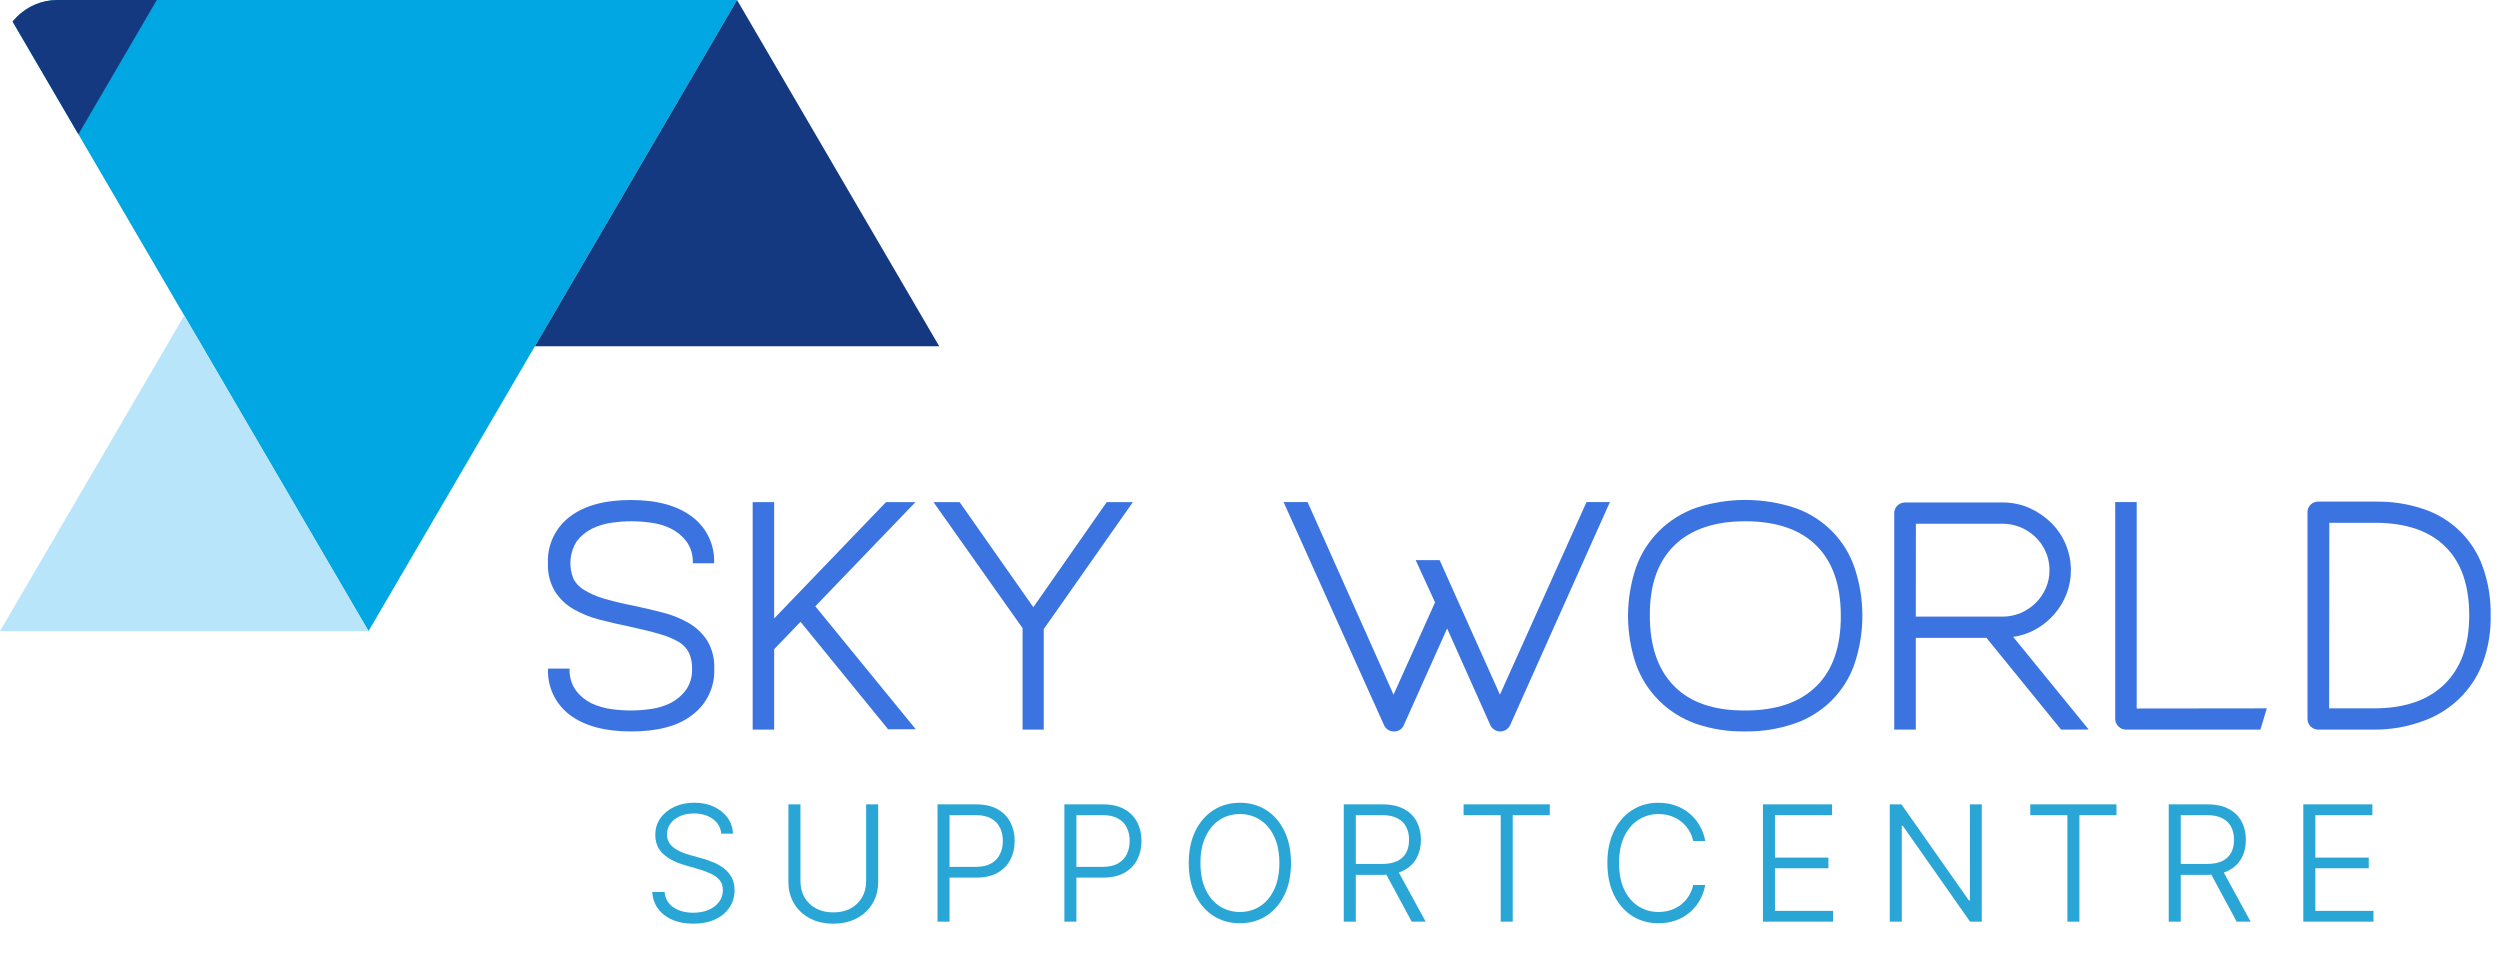 <svg width="217" height="83" viewBox="0 0 217 83" fill="none" xmlns="http://www.w3.org/2000/svg">
<g clip-path="url(#clip0_6_4)">
<path d="M31.985 0H63.976L47.984 27.388L31.985 54.782L15.992 27.388L0 0H31.985Z" fill="#00A7E2"/>
<path d="M63.976 30.056H81.525L72.747 15.024L63.976 0L55.205 15.024L46.427 30.056H63.976Z" fill="#143980"/>
<path d="M15.992 54.782H31.991L23.992 41.085L15.992 27.388L8 41.085L0 54.782H15.992Z" fill="#B9E5FB"/>
<path d="M6.805 0H13.61L10.207 5.827L6.805 11.653L3.402 5.827L0 0H6.805Z" fill="#143980"/>
<path d="M54.983 52.573C55.836 52.752 56.681 52.951 57.527 53.17C58.318 53.368 59.077 53.674 59.782 54.079C60.426 54.453 60.974 54.971 61.379 55.592C61.819 56.33 62.034 57.178 61.996 58.034C62.032 58.807 61.877 59.577 61.545 60.277C61.213 60.978 60.714 61.588 60.09 62.056C58.822 63.045 57.044 63.489 54.769 63.489C52.493 63.489 50.742 63.011 49.46 62.056C48.84 61.586 48.344 60.975 48.014 60.275C47.685 59.575 47.531 58.806 47.568 58.034H49.44C49.406 58.709 49.597 59.376 49.984 59.932C50.338 60.4 50.797 60.779 51.326 61.041C51.876 61.302 52.465 61.475 53.071 61.551C54.184 61.709 55.313 61.709 56.426 61.551C57.032 61.475 57.621 61.302 58.171 61.041C58.695 60.773 59.153 60.395 59.513 59.932C59.907 59.379 60.104 58.711 60.07 58.034C60.086 57.562 59.994 57.093 59.802 56.661C59.612 56.285 59.322 55.968 58.963 55.745C58.428 55.438 57.855 55.199 57.258 55.035C56.547 54.822 55.661 54.61 54.574 54.371C53.715 54.199 52.869 53.999 52.024 53.781C51.236 53.581 50.479 53.275 49.776 52.871C49.124 52.495 48.574 51.969 48.172 51.338C47.734 50.597 47.522 49.747 47.561 48.889C47.525 48.116 47.679 47.346 48.008 46.643C48.338 45.941 48.833 45.327 49.453 44.855C50.715 43.886 52.48 43.401 54.762 43.401C57.044 43.401 58.788 43.886 60.077 44.855C60.701 45.324 61.201 45.937 61.533 46.64C61.865 47.343 62.019 48.115 61.983 48.889H60.137C60.172 48.213 59.976 47.545 59.58 46.992C59.225 46.525 58.766 46.145 58.238 45.883C57.689 45.617 57.1 45.442 56.493 45.366C55.38 45.208 54.251 45.208 53.138 45.366C52.531 45.442 51.942 45.617 51.393 45.883C50.864 46.144 50.405 46.524 50.051 46.992C49.748 47.476 49.566 48.024 49.519 48.592C49.472 49.16 49.562 49.73 49.782 50.257C49.997 50.657 50.32 50.99 50.715 51.219C51.226 51.524 51.774 51.765 52.346 51.936C53.214 52.192 54.094 52.404 54.983 52.573Z" fill="#3B73E0"/>
<path d="M70.768 52.626L79.492 63.303H77.09L69.486 53.973L67.197 56.349V63.33H65.332V43.587H67.197V53.681L76.902 43.587H79.459L70.768 52.626Z" fill="#3B73E0"/>
<path d="M90.599 54.603V63.33H88.76V54.524L81.029 43.587H83.297L89.693 52.705L96.061 43.587H98.33L90.599 54.603Z" fill="#3B73E0"/>
<path d="M139.737 43.581L131.073 62.958C130.995 63.117 130.874 63.251 130.724 63.344C130.573 63.438 130.399 63.488 130.22 63.488C130.042 63.488 129.868 63.438 129.717 63.344C129.567 63.251 129.446 63.117 129.368 62.958L125.61 54.55L121.845 62.958C121.775 63.121 121.656 63.259 121.506 63.353C121.355 63.448 121.178 63.495 121 63.489C120.814 63.494 120.632 63.443 120.476 63.343C120.329 63.25 120.212 63.117 120.141 62.958L111.416 43.581H113.497L120.959 60.297L124.563 52.287L122.879 48.617H124.959L130.194 60.297L137.71 43.581H139.737Z" fill="#3B73E0"/>
<path d="M151.494 63.489C150.039 63.517 148.59 63.292 147.213 62.826C146.015 62.401 144.927 61.721 144.025 60.835C143.126 59.945 142.438 58.868 142.012 57.683C141.081 54.942 141.081 51.975 142.012 49.235C142.436 48.044 143.124 46.963 144.025 46.069C144.927 45.183 146.015 44.503 147.213 44.078C149.993 43.167 152.996 43.167 155.776 44.078C156.978 44.49 158.069 45.167 158.967 46.059C159.864 46.95 160.545 48.031 160.957 49.221C161.887 51.962 161.887 54.928 160.957 57.669C160.542 58.856 159.86 59.934 158.963 60.823C158.065 61.712 156.976 62.387 155.776 62.799C154.4 63.275 152.951 63.508 151.494 63.489ZM151.494 45.246C148.81 45.246 146.752 45.95 145.32 47.356C143.888 48.763 143.184 50.792 143.206 53.442C143.206 56.096 143.911 58.136 145.32 59.561C146.729 60.985 148.787 61.689 151.494 61.671C154.179 61.671 156.234 60.968 157.662 59.561C159.089 58.154 159.796 56.114 159.782 53.442C159.782 50.788 159.075 48.759 157.662 47.356C156.248 45.954 154.192 45.251 151.494 45.246Z" fill="#3B73E0"/>
<path d="M178.902 63.33L172.426 55.367H166.292V63.33H164.42V44.536C164.421 44.293 164.519 44.06 164.692 43.888C164.866 43.716 165.1 43.617 165.346 43.614H173.936C174.714 43.626 175.481 43.795 176.191 44.111C176.878 44.424 177.505 44.853 178.043 45.379C178.582 45.91 179.008 46.541 179.298 47.237C179.882 48.622 179.906 50.175 179.365 51.577C179.116 52.218 178.754 52.811 178.298 53.329C177.848 53.844 177.313 54.28 176.714 54.617C176.106 54.962 175.436 55.187 174.741 55.28L181.298 63.323L178.902 63.33ZM166.292 53.522H173.815C174.357 53.525 174.894 53.419 175.392 53.21C175.877 53.003 176.319 52.708 176.694 52.34C177.066 51.972 177.365 51.538 177.573 51.06C177.79 50.566 177.9 50.032 177.895 49.493C177.899 48.949 177.789 48.409 177.573 47.907C177.369 47.429 177.07 46.995 176.694 46.633C176.318 46.268 175.877 45.975 175.392 45.77C174.893 45.564 174.356 45.458 173.815 45.459H166.299L166.292 53.522Z" fill="#3B73E0"/>
<path d="M196.76 61.485L196.203 63.33H184.553C184.427 63.334 184.302 63.311 184.187 63.263C184.071 63.215 183.967 63.142 183.882 63.051C183.79 62.967 183.718 62.864 183.669 62.749C183.621 62.635 183.597 62.512 183.6 62.388V43.581H185.465V61.498L196.76 61.485Z" fill="#3B73E0"/>
<path d="M206.068 63.33H201.236C201.112 63.333 200.988 63.31 200.872 63.263C200.757 63.216 200.652 63.146 200.565 63.058C200.476 62.971 200.406 62.868 200.359 62.754C200.312 62.64 200.288 62.518 200.29 62.394V44.463C200.286 44.34 200.308 44.217 200.356 44.102C200.403 43.988 200.475 43.885 200.565 43.8C200.654 43.714 200.759 43.647 200.874 43.603C200.989 43.558 201.113 43.537 201.236 43.541H206.223C207.651 43.517 209.073 43.742 210.424 44.204C211.603 44.607 212.675 45.27 213.558 46.142C214.44 47.015 215.11 48.075 215.517 49.241C215.988 50.576 216.215 51.982 216.188 53.395C216.222 54.794 215.994 56.186 215.517 57.503C215.079 58.678 214.385 59.743 213.483 60.623C212.582 61.502 211.496 62.175 210.303 62.593C208.948 63.09 207.513 63.339 206.068 63.33ZM202.169 61.485H206.068C208.712 61.485 210.75 60.786 212.182 59.388C213.614 57.99 214.329 55.999 214.329 53.415C214.329 50.801 213.636 48.81 212.249 47.443C210.862 46.076 208.849 45.388 206.209 45.379H202.183L202.169 61.485Z" fill="#3B73E0"/>
<path d="M62.607 72.364C62.551 71.82 62.304 71.392 61.866 71.081C61.429 70.766 60.885 70.609 60.236 70.609C59.768 70.609 59.359 70.688 59.008 70.847C58.66 71.003 58.386 71.219 58.187 71.494C57.992 71.765 57.894 72.077 57.894 72.428C57.894 72.697 57.954 72.93 58.073 73.129C58.196 73.328 58.356 73.497 58.555 73.636C58.754 73.772 58.971 73.888 59.206 73.984C59.442 74.077 59.672 74.155 59.898 74.218L60.956 74.516C61.258 74.599 61.571 74.707 61.896 74.84C62.221 74.969 62.524 75.139 62.806 75.352C63.088 75.56 63.316 75.822 63.492 76.137C63.671 76.452 63.76 76.83 63.76 77.271C63.76 77.817 63.618 78.31 63.333 78.747C63.048 79.185 62.637 79.533 62.1 79.791C61.566 80.046 60.923 80.174 60.171 80.174C59.465 80.174 58.852 80.058 58.331 79.826C57.814 79.594 57.407 79.272 57.108 78.862C56.813 78.447 56.648 77.968 56.611 77.425H57.685C57.718 77.819 57.849 78.151 58.078 78.419C58.31 78.688 58.606 78.89 58.968 79.026C59.332 79.158 59.733 79.224 60.171 79.224C60.665 79.224 61.106 79.143 61.493 78.981C61.881 78.815 62.186 78.585 62.408 78.29C62.633 77.995 62.746 77.65 62.746 77.256C62.746 76.914 62.655 76.631 62.473 76.406C62.291 76.18 62.042 75.993 61.727 75.844C61.412 75.695 61.056 75.562 60.658 75.446L59.425 75.088C58.626 74.856 58.002 74.53 57.551 74.109C57.103 73.684 56.88 73.139 56.88 72.473C56.88 71.916 57.029 71.429 57.327 71.011C57.629 70.59 58.035 70.262 58.545 70.027C59.056 69.792 59.629 69.674 60.265 69.674C60.905 69.674 61.474 69.792 61.971 70.027C62.468 70.259 62.862 70.577 63.154 70.981C63.446 71.386 63.601 71.847 63.621 72.364H62.607Z" fill="#2AA6D6"/>
<path d="M75.181 69.818H76.225V76.56C76.225 77.256 76.062 77.876 75.738 78.419C75.413 78.963 74.957 79.392 74.37 79.707C73.787 80.018 73.106 80.174 72.327 80.174C71.552 80.174 70.87 80.018 70.284 79.707C69.7 79.392 69.246 78.963 68.921 78.419C68.597 77.872 68.434 77.252 68.434 76.56V69.818H69.478V76.48C69.478 77.004 69.594 77.471 69.826 77.882C70.062 78.29 70.391 78.611 70.816 78.847C71.243 79.079 71.747 79.195 72.327 79.195C72.91 79.195 73.416 79.079 73.843 78.847C74.271 78.611 74.601 78.29 74.833 77.882C75.065 77.471 75.181 77.004 75.181 76.48V69.818Z" fill="#2AA6D6"/>
<path d="M81.377 80V69.818H84.723C85.475 69.818 86.099 69.959 86.592 70.241C87.086 70.519 87.456 70.899 87.701 71.379C87.95 71.856 88.074 72.394 88.074 72.99C88.074 73.587 87.951 74.125 87.706 74.606C87.461 75.086 87.091 75.469 86.597 75.754C86.103 76.036 85.484 76.177 84.738 76.177H82.198V75.242H84.708C85.245 75.242 85.686 75.144 86.031 74.949C86.375 74.75 86.63 74.481 86.796 74.144C86.962 73.805 87.045 73.421 87.045 72.99C87.045 72.559 86.962 72.175 86.796 71.837C86.63 71.499 86.374 71.233 86.026 71.041C85.681 70.849 85.237 70.753 84.693 70.753H82.421V80H81.377Z" fill="#2AA6D6"/>
<path d="M92.387 80V69.818H95.733C96.486 69.818 97.109 69.959 97.603 70.241C98.096 70.519 98.466 70.899 98.711 71.379C98.96 71.856 99.084 72.394 99.084 72.99C99.084 73.587 98.962 74.125 98.716 74.606C98.471 75.086 98.101 75.469 97.608 75.754C97.114 76.036 96.494 76.177 95.748 76.177H93.208V75.242H95.718C96.255 75.242 96.696 75.144 97.041 74.949C97.385 74.75 97.641 74.481 97.806 74.144C97.972 73.805 98.055 73.421 98.055 72.99C98.055 72.559 97.972 72.175 97.806 71.837C97.641 71.499 97.384 71.233 97.036 71.041C96.691 70.849 96.247 70.753 95.704 70.753H93.431V80H92.387Z" fill="#2AA6D6"/>
<path d="M112.058 74.909C112.058 75.976 111.868 76.901 111.486 77.683C111.105 78.465 110.582 79.07 109.915 79.498C109.249 79.925 108.485 80.139 107.623 80.139C106.762 80.139 105.996 79.925 105.327 79.498C104.66 79.07 104.137 78.465 103.756 77.683C103.374 76.901 103.184 75.976 103.184 74.909C103.184 73.842 103.374 72.917 103.756 72.135C104.137 71.353 104.66 70.748 105.327 70.32C105.996 69.893 106.762 69.679 107.623 69.679C108.485 69.679 109.249 69.893 109.915 70.32C110.582 70.748 111.105 71.353 111.486 72.135C111.868 72.917 112.058 73.842 112.058 74.909ZM111.049 74.909C111.049 74.008 110.898 73.24 110.596 72.607C110.295 71.974 109.886 71.492 109.368 71.16C108.855 70.826 108.273 70.658 107.623 70.658C106.974 70.658 106.39 70.824 105.873 71.156C105.36 71.487 104.952 71.971 104.65 72.607C104.349 73.24 104.198 74.008 104.198 74.909C104.198 75.807 104.347 76.575 104.645 77.211C104.947 77.844 105.356 78.328 105.873 78.663C106.39 78.994 106.974 79.16 107.623 79.16C108.273 79.16 108.856 78.994 109.373 78.663C109.89 78.328 110.298 77.844 110.596 77.211C110.898 76.578 111.049 75.811 111.049 74.909Z" fill="#2AA6D6"/>
<path d="M116.639 80V69.818H119.985C120.734 69.818 121.356 69.951 121.85 70.216C122.347 70.478 122.718 70.841 122.963 71.305C123.212 71.769 123.336 72.299 123.336 72.896C123.336 73.489 123.212 74.016 122.963 74.477C122.718 74.934 122.348 75.292 121.855 75.55C121.361 75.809 120.743 75.938 120 75.938H117.206V74.989H119.97C120.507 74.989 120.948 74.904 121.293 74.735C121.637 74.563 121.893 74.321 122.058 74.009C122.224 73.698 122.307 73.326 122.307 72.896C122.307 72.465 122.222 72.088 122.053 71.767C121.888 71.445 121.631 71.197 121.283 71.021C120.938 70.842 120.496 70.753 119.955 70.753H117.683V80H116.639ZM121.243 75.416L123.749 80H122.536L120.065 75.416H121.243Z" fill="#2AA6D6"/>
<path d="M127.039 70.753V69.818H134.521V70.753H131.305V80H130.261V70.753H127.039Z" fill="#2AA6D6"/>
<path d="M148.017 73H146.968C146.895 72.649 146.767 72.331 146.585 72.046C146.406 71.76 146.184 71.513 145.919 71.305C145.654 71.096 145.354 70.937 145.019 70.827C144.688 70.715 144.335 70.658 143.96 70.658C143.327 70.658 142.75 70.822 142.23 71.151C141.713 71.475 141.3 71.954 140.992 72.587C140.687 73.217 140.535 73.991 140.535 74.909C140.535 75.831 140.687 76.608 140.992 77.241C141.3 77.871 141.713 78.348 142.23 78.673C142.75 78.997 143.327 79.16 143.96 79.16C144.335 79.16 144.688 79.105 145.019 78.996C145.354 78.883 145.654 78.724 145.919 78.519C146.184 78.31 146.406 78.061 146.585 77.773C146.767 77.484 146.895 77.166 146.968 76.818H148.017C147.927 77.305 147.765 77.753 147.53 78.16C147.298 78.565 147.004 78.916 146.65 79.215C146.295 79.51 145.891 79.738 145.437 79.901C144.983 80.06 144.49 80.139 143.96 80.139C143.098 80.139 142.333 79.925 141.663 79.498C140.997 79.07 140.473 78.465 140.092 77.683C139.711 76.901 139.52 75.976 139.52 74.909C139.52 73.842 139.711 72.917 140.092 72.135C140.473 71.353 140.997 70.748 141.663 70.32C142.333 69.893 143.098 69.679 143.96 69.679C144.49 69.679 144.983 69.76 145.437 69.923C145.891 70.082 146.295 70.31 146.65 70.609C147.004 70.904 147.298 71.253 147.53 71.658C147.765 72.062 147.927 72.51 148.017 73Z" fill="#2AA6D6"/>
<path d="M153.024 80V69.818H159.02V70.753H154.068V74.437H158.706V75.367H154.068V79.065H159.114V80H153.024Z" fill="#2AA6D6"/>
<path d="M172.017 69.818V80H171.002L165.161 71.678H165.076V80H164.032V69.818H165.046L170.898 78.156H170.987V69.818H172.017Z" fill="#2AA6D6"/>
<path d="M176.228 70.753V69.818H183.71V70.753H180.493V80H179.449V70.753H176.228Z" fill="#2AA6D6"/>
<path d="M188.246 80V69.818H191.591C192.34 69.818 192.962 69.951 193.456 70.216C193.953 70.478 194.324 70.841 194.569 71.305C194.818 71.769 194.942 72.299 194.942 72.896C194.942 73.489 194.818 74.016 194.569 74.477C194.324 74.934 193.955 75.292 193.461 75.55C192.967 75.809 192.349 75.938 191.606 75.938H188.812V74.989H191.577C192.113 74.989 192.554 74.904 192.899 74.735C193.244 74.563 193.499 74.321 193.665 74.009C193.83 73.698 193.913 73.326 193.913 72.896C193.913 72.465 193.829 72.088 193.66 71.767C193.494 71.445 193.237 71.197 192.889 71.021C192.544 70.842 192.102 70.753 191.562 70.753H189.29V80H188.246ZM192.849 75.416L195.355 80H194.142L191.671 75.416H192.849Z" fill="#2AA6D6"/>
<path d="M199.927 80V69.818H205.922V70.753H200.971V74.437H205.609V75.367H200.971V79.065H206.017V80H199.927Z" fill="#2AA6D6"/>
</g>
<defs>
<clipPath id="clip0_6_4">
<rect width="216.195" height="83" rx="5" fill="white"/>
</clipPath>
</defs>
</svg>
